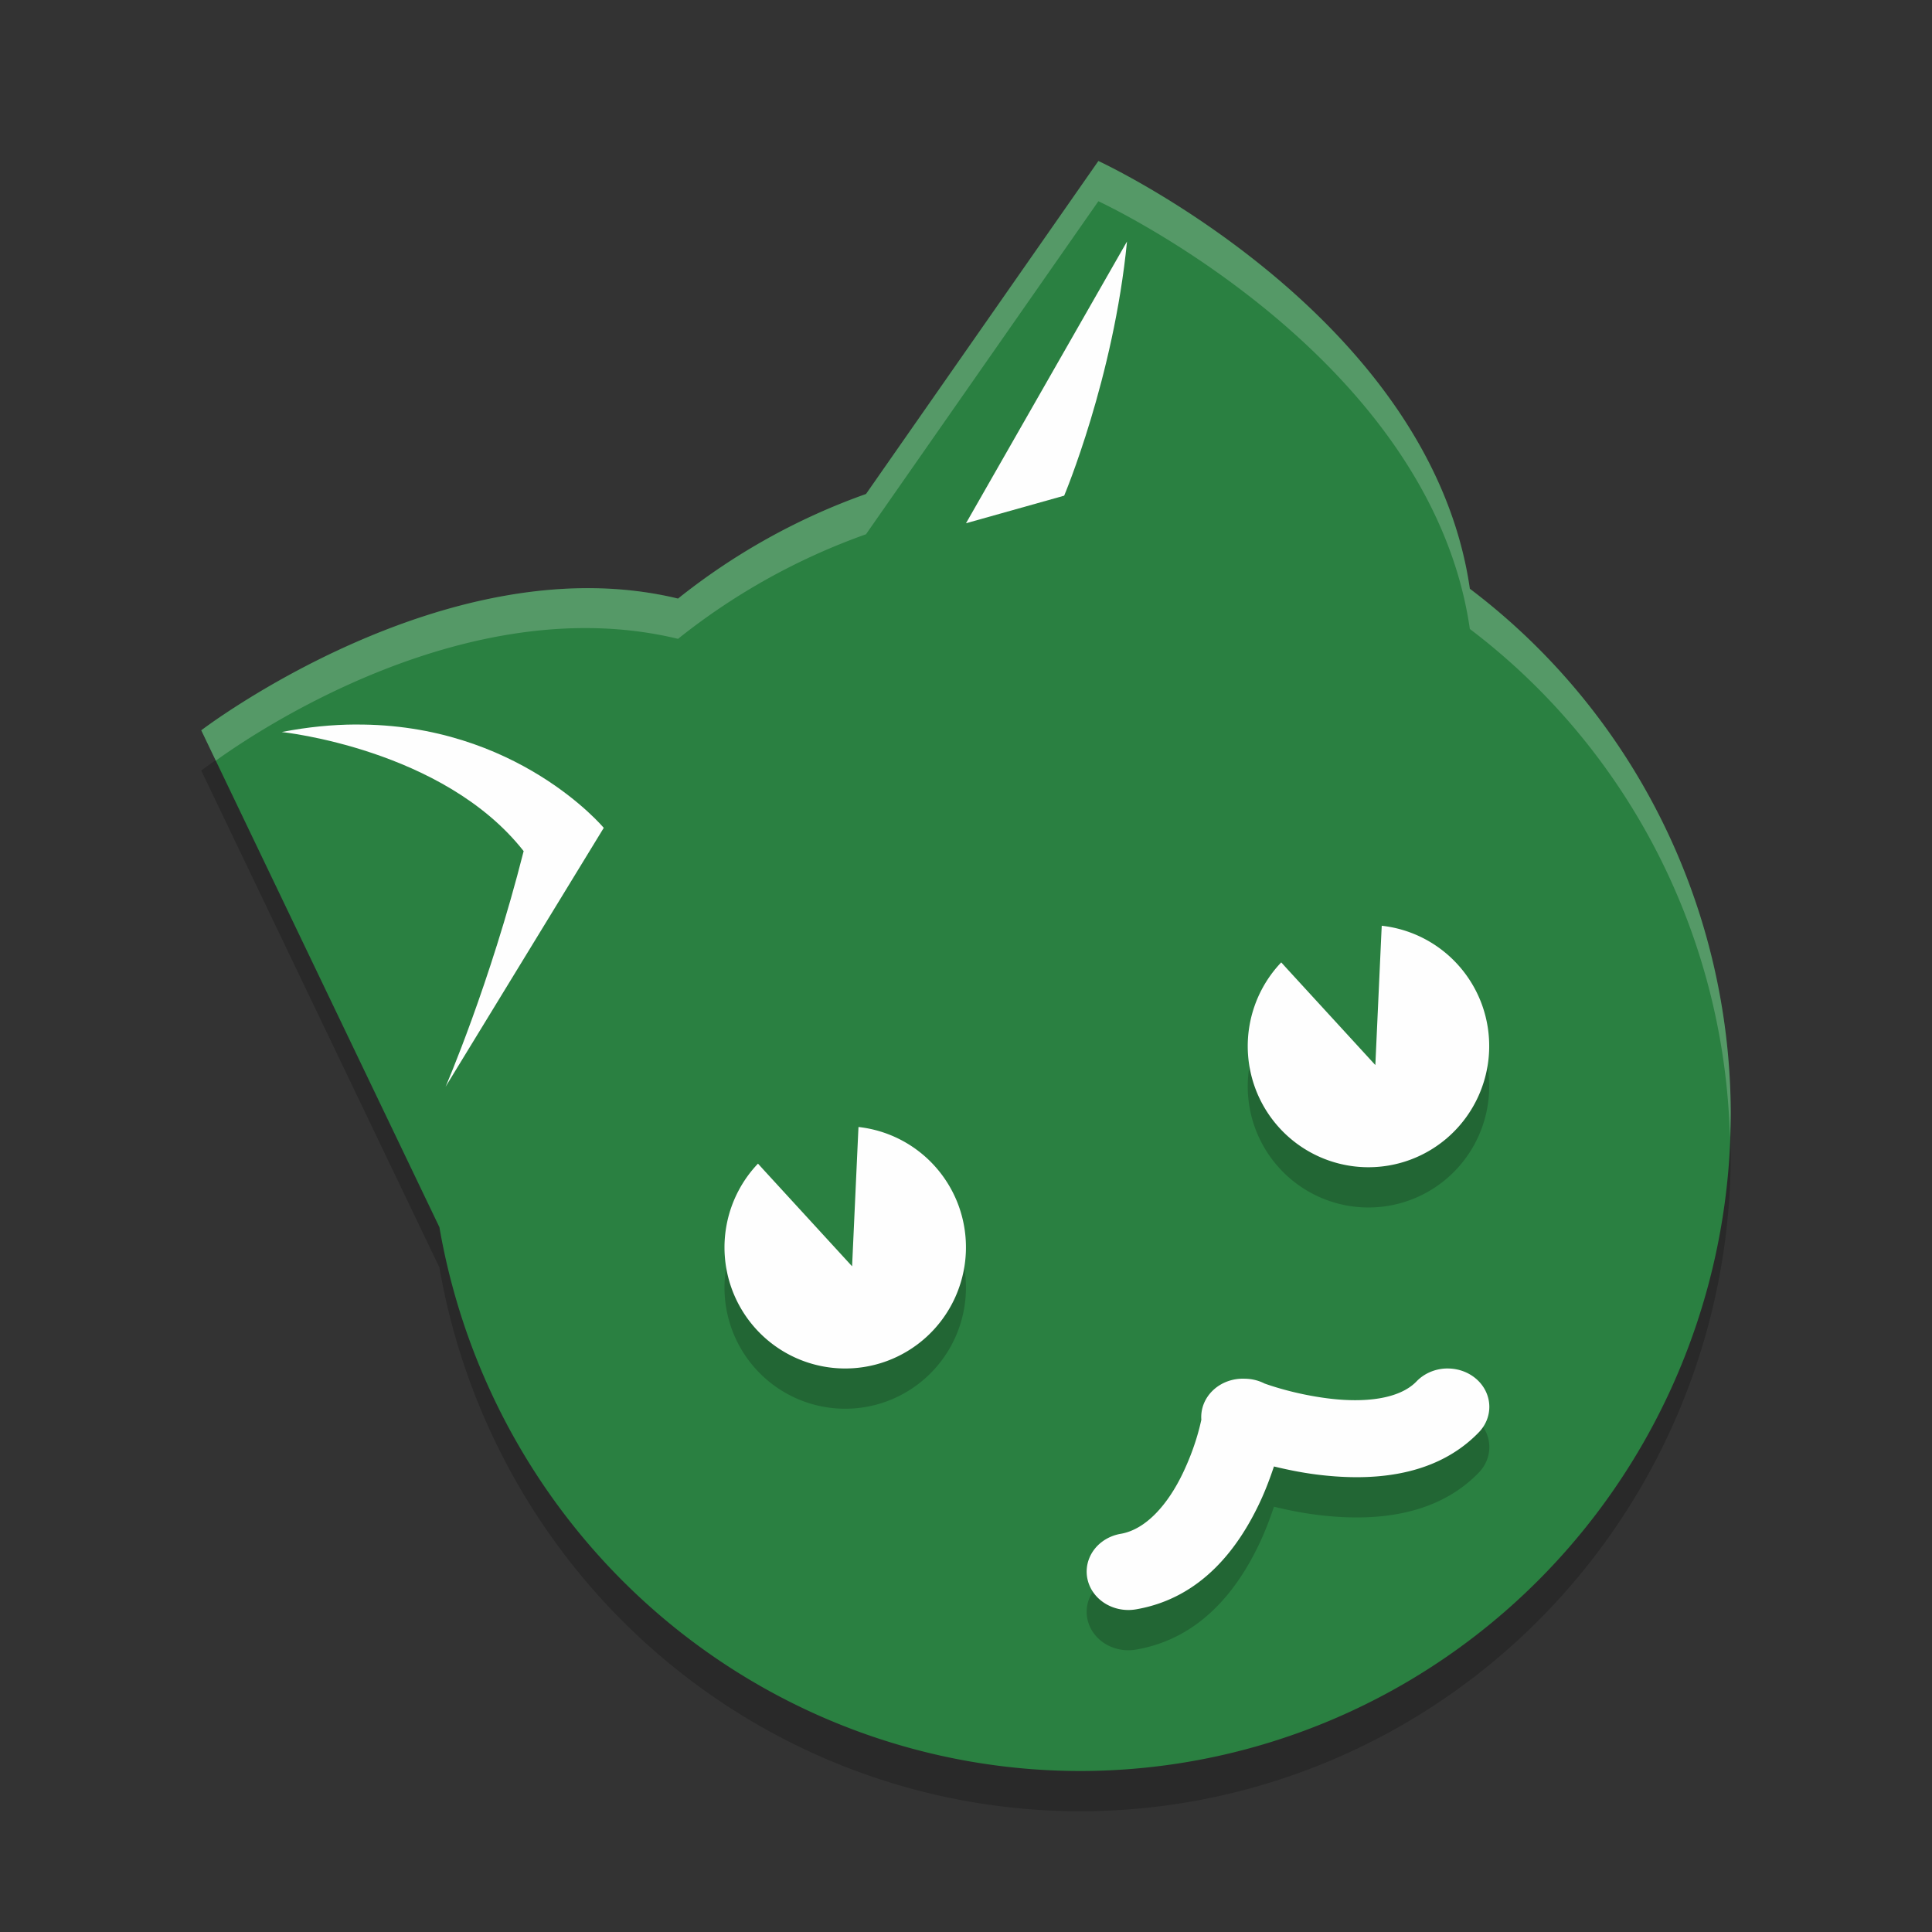 <?xml version="1.0" encoding="UTF-8" standalone="no"?>
<svg
   xmlns:dc="http://purl.org/dc/elements/1.1/"
   xmlns:cc="http://creativecommons.org/ns#"
   xmlns:rdf="http://www.w3.org/1999/02/22-rdf-syntax-ns#"
   xmlns:svg="http://www.w3.org/2000/svg"
   xmlns="http://www.w3.org/2000/svg"
   xmlns:sodipodi="http://sodipodi.sourceforge.net/DTD/sodipodi-0.dtd"
   xmlns:inkscape="http://www.inkscape.org/namespaces/inkscape"
   width="48"
   height="48"
   version="1"
   id="svg24"
   sodipodi:docname="trackma.svg"
   inkscape:version="0.92.5 (2060ec1f9f, 2020-04-08)">
  <rect width="100%" height="100%" fill="#333333" stroke="none"/>
  <defs
     id="defs28" />
  <sodipodi:namedview
     pagecolor="#fefefe"
     bordercolor="#33994e"
     borderopacity="1"
     objecttolerance="10"
     gridtolerance="10"
     guidetolerance="10"
     inkscape:pageopacity="0"
     inkscape:pageshadow="2"
     inkscape:window-width="783"
     inkscape:window-height="480"
     id="namedview26"
     showgrid="false"
     inkscape:zoom="4.9166667"
     inkscape:cx="-1.1186441"
     inkscape:cy="24"
     inkscape:window-x="0"
     inkscape:window-y="28"
     inkscape:window-maximized="0"
     inkscape:current-layer="svg24" />
  <path
     style="opacity:0.2"
     d="m 27.289,5 -5.773,8.273 a 16.17,16.327 0 0 0 -4.671,2.599 C 11.098,14.482 5,19.144 5,19.144 l 5.917,12.345 A 16.17,16.327 0 0 0 26.83,45 16.17,16.327 0 0 0 43,28.673 16.17,16.327 0 0 0 36.518,15.627 C 35.533,8.805 27.289,5 27.289,5 Z"
     id="path2" />
  <path
     style="fill:#2a8041;fill-opacity:1"
     d="m 27.289,4 -5.773,8.273 a 16.17,16.327 0 0 0 -4.671,2.599 C 11.098,13.482 5,18.144 5,18.144 l 5.917,12.345 A 16.17,16.327 0 0 0 26.83,44 16.17,16.327 0 0 0 43,27.673 16.17,16.327 0 0 0 36.518,14.627 C 35.533,7.805 27.289,4 27.289,4 Z"
     id="path4" />
  <path
     style="fill:#fefefe"
     d="M 8.83,18 C 8.257,18.003 7.647,18.061 7,18.187 c 0,0 4.013,0.416 6.01,2.959 C 12.168,24.471 11.07,27 11.07,27 L 15,20.568 c 0,0 -2.162,-2.594 -6.17,-2.567 z"
     id="path6" />
  <path
     style="fill:#fefefe"
     d="M 28,6 24,13 26.439,12.315 c 0,0 1.23,-2.919 1.561,-6.315 z"
     id="path8" />
  <path
     style="opacity:0.2"
     d="m 18.832,29.91 a 3,3.011 0 0 0 -0.652,3.109 3,3.011 0 0 0 3.845,1.799 3,3.011 0 0 0 1.793,-3.859 A 3,3.011 0 0 0 21.329,29 l -0.01,0.203 -0.149,3.258 -2.201,-2.4 z"
     id="path10" />
  <path
     style="opacity:0.2"
     d="m 31.832,24.91 a 3,3.011 0 0 0 -0.652,3.109 3,3.011 0 0 0 3.845,1.799 3,3.011 0 0 0 1.793,-3.859 A 3,3.011 0 0 0 34.329,24 l -0.01,0.203 -0.149,3.258 -2.201,-2.4 z"
     id="path12" />
  <path
     style="fill:#fefefe"
     d="m 18.832,28.91 a 3,3.011 0 0 0 -0.652,3.109 3,3.011 0 0 0 3.845,1.799 3,3.011 0 0 0 1.793,-3.859 A 3,3.011 0 0 0 21.329,28 l -0.01,0.203 -0.149,3.258 -2.201,-2.4 z"
     id="path14" />
  <path
     style="fill:#fefefe"
     d="m 31.832,23.91 a 3,3.011 0 0 0 -0.652,3.109 3,3.011 0 0 0 3.845,1.799 3,3.011 0 0 0 1.793,-3.859 A 3,3.011 0 0 0 34.329,23 l -0.01,0.203 -0.149,3.258 -2.201,-2.4 z"
     id="path16" />
  <path
     style="opacity:0.2"
     d="m 35.987,35 a 1.034,0.953 0 0 0 -0.102,0.002 1.034,0.953 0 0 0 -0.697,0.324 c -0.426,0.435 -1.28,0.532 -2.193,0.417 -0.816,-0.103 -1.438,-0.32 -1.578,-0.37 a 1.034,0.953 0 0 0 -0.485,-0.119 1.034,0.953 0 0 0 -1.085,1.019 c -0.049,0.226 -0.168,0.716 -0.46,1.328 -0.372,0.778 -0.917,1.399 -1.542,1.506 a 1.035,0.954 0 0 0 0.377,1.877 c 1.661,-0.284 2.561,-1.576 3.057,-2.613 0.16,-0.335 0.275,-0.648 0.372,-0.937 0.318,0.076 0.665,0.15 1.058,0.2 1.218,0.154 2.882,0.125 4.015,-1.031 a 1.034,0.953 0 0 0 -0.736,-1.603 z"
     id="path18" />
  <path
     style="fill:#fefefe"
     d="m 35.987,34 a 1.034,0.953 0 0 0 -0.102,0.002 1.034,0.953 0 0 0 -0.697,0.324 c -0.426,0.435 -1.28,0.532 -2.193,0.417 -0.816,-0.103 -1.438,-0.32 -1.578,-0.37 a 1.034,0.953 0 0 0 -0.485,-0.119 1.034,0.953 0 0 0 -1.085,1.019 c -0.049,0.226 -0.168,0.716 -0.46,1.328 -0.372,0.778 -0.917,1.399 -1.542,1.506 a 1.035,0.954 0 0 0 0.377,1.877 c 1.661,-0.284 2.561,-1.576 3.057,-2.613 0.16,-0.335 0.275,-0.648 0.372,-0.937 0.318,0.076 0.665,0.15 1.058,0.2 1.218,0.154 2.882,0.125 4.015,-1.031 a 1.034,0.953 0 0 0 -0.736,-1.603 z"
     id="path20" />
  <path
     style="opacity:0.2;fill:#fefefe"
     d="m 27.289,4 -5.773,8.273 a 16.17,16.327 0 0 0 -4.67,2.598 C 11.099,13.481 5,18.145 5,18.145 l 0.361,0.754 c 0.922,-0.665 6.236,-4.297 11.484,-3.027 a 16.17,16.327 0 0 1 4.67,-2.598 L 27.289,5 c 0,0 8.244,3.805 9.229,10.627 A 16.17,16.327 0 0 1 42.979,28.26 16.17,16.327 0 0 0 43,27.674 16.17,16.327 0 0 0 36.518,14.627 C 35.533,7.805 27.289,4 27.289,4 Z"
     id="path22" />
</svg>
